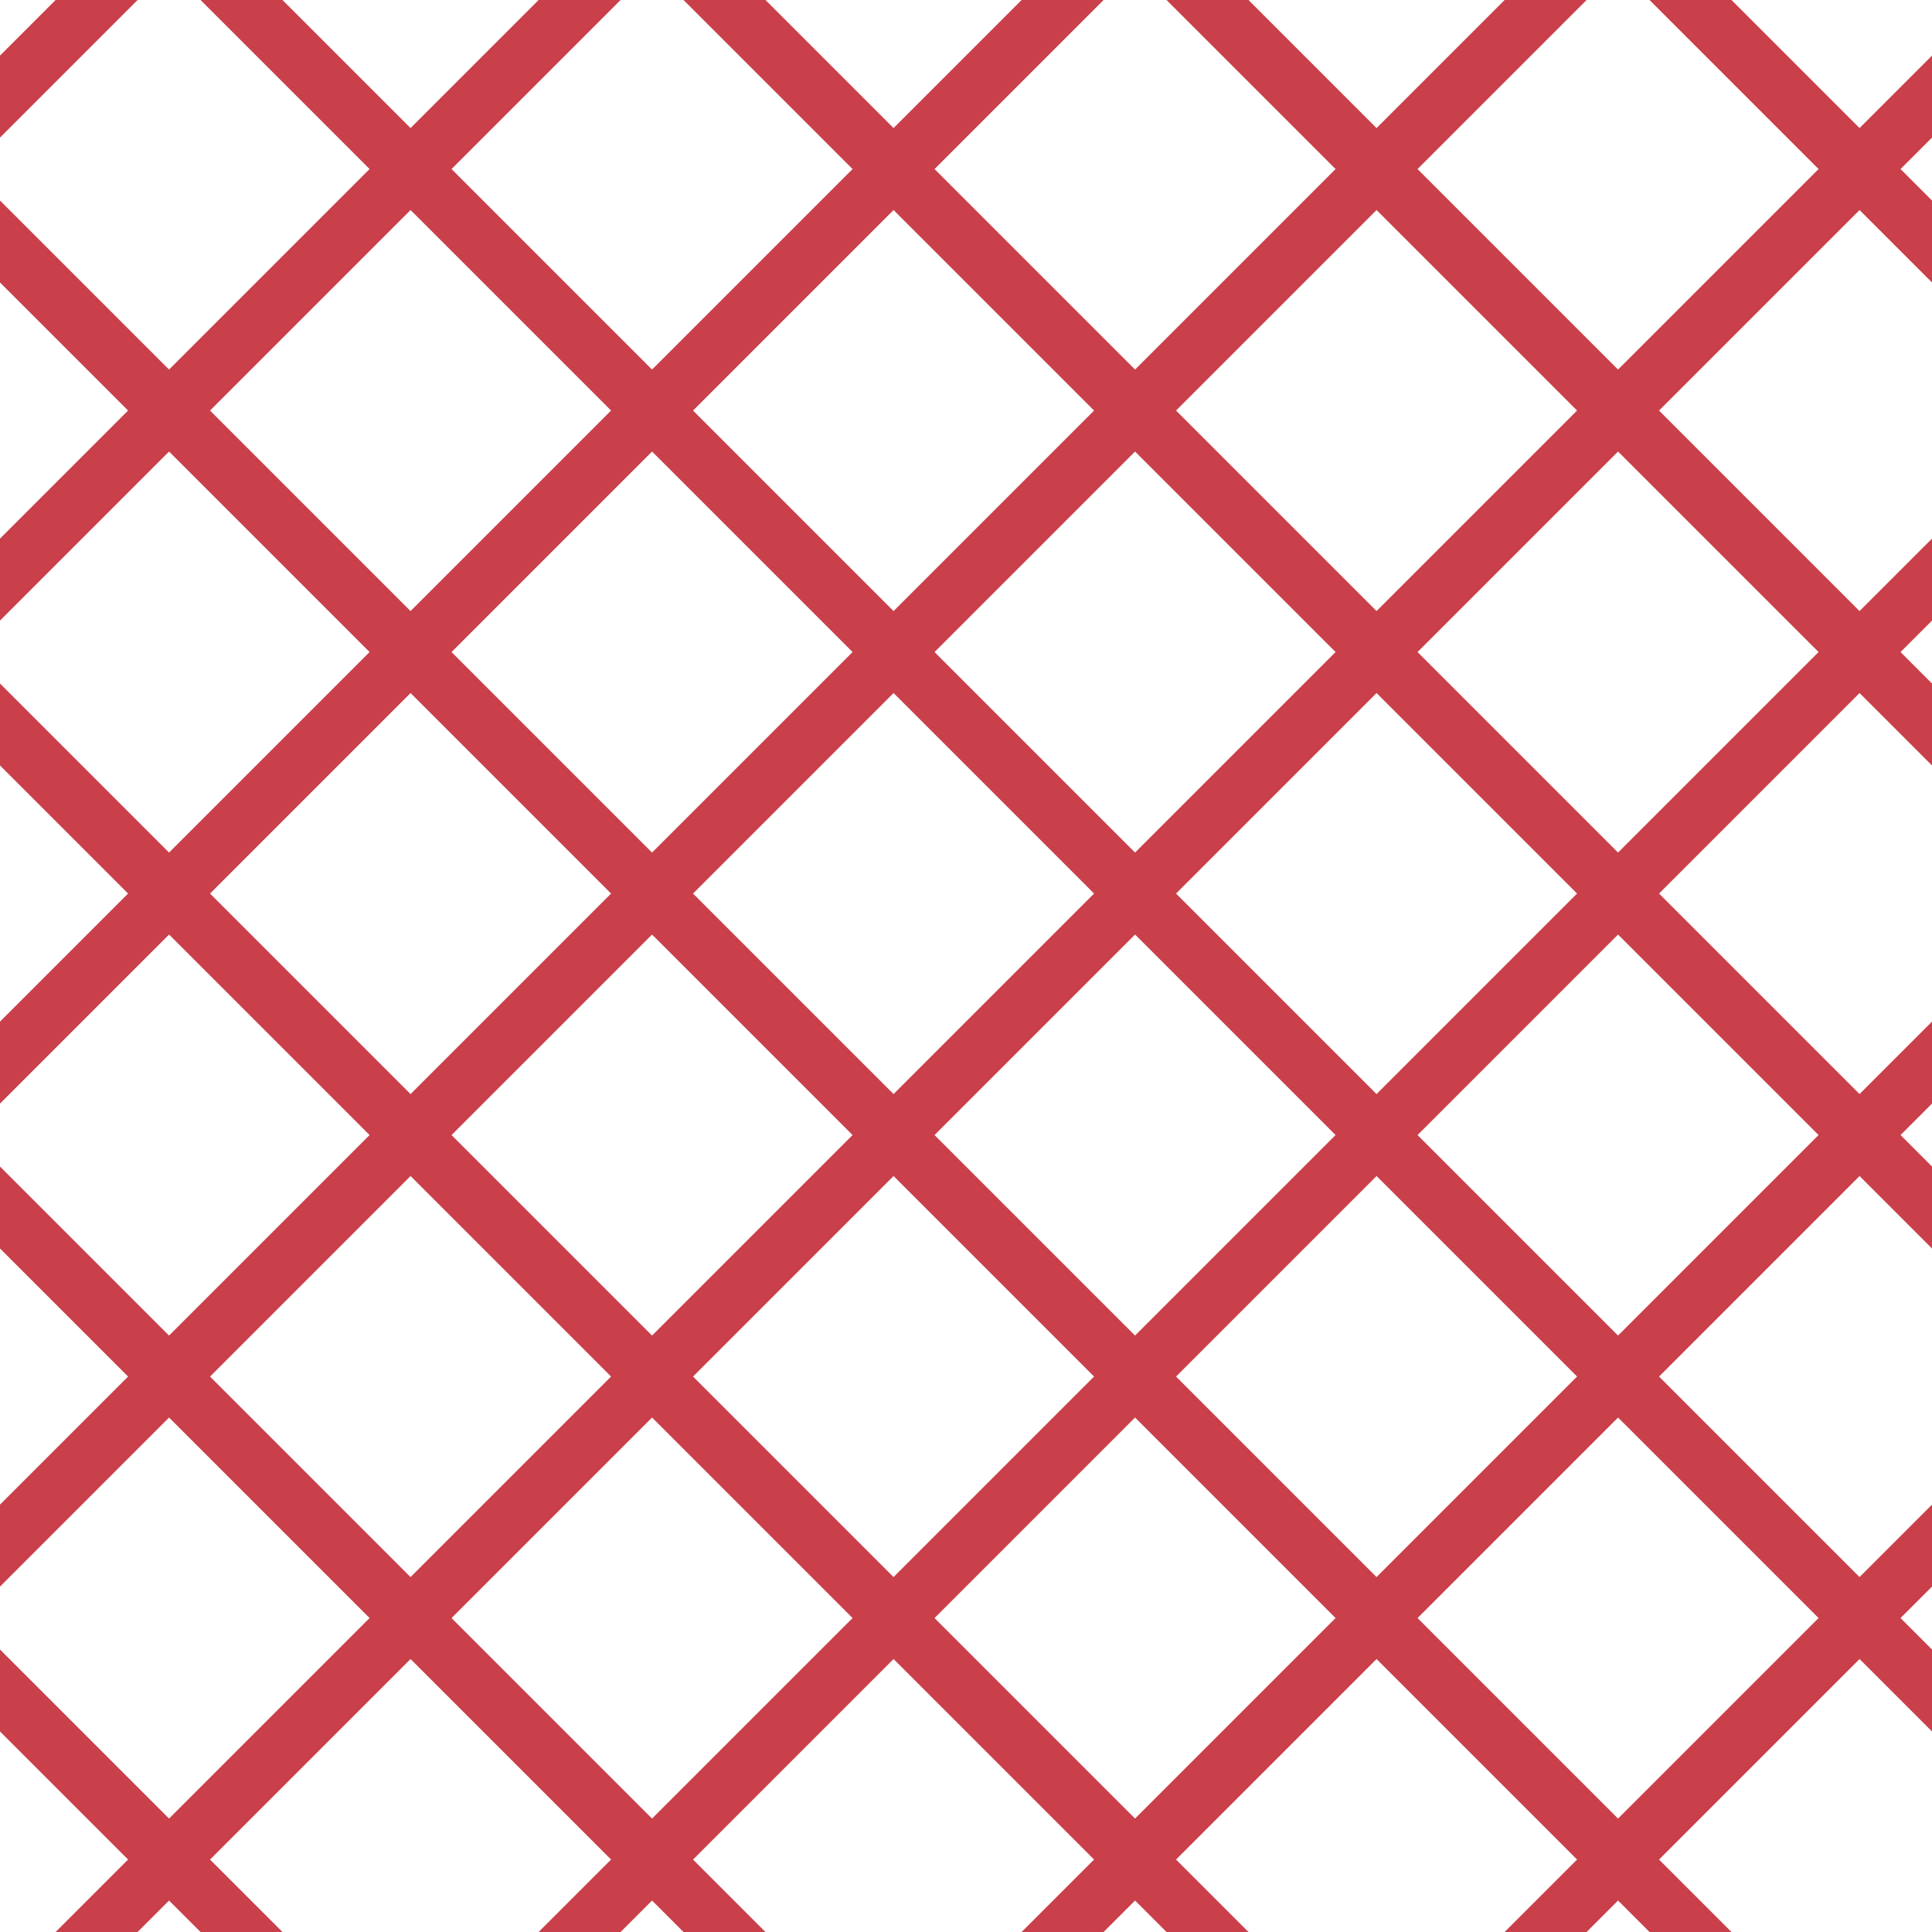 <?xml version="1.0" encoding="UTF-8"?>
<svg xmlns="http://www.w3.org/2000/svg" xmlns:xlink="http://www.w3.org/1999/xlink" style="isolation:isolate" viewBox="0 0 200 200" width="200" height="200">
<line x1='10' y1='0' x2='0' y2='10' stroke-width='6' stroke-linecap='square' stroke='#C93F4A' />
<line x1='60' y1='0' x2='0' y2='60' stroke-width='6' stroke-linecap='square' stroke='#C93F4A' />
<line x1='110' y1='0' x2='0' y2='110' stroke-width='6' stroke-linecap='square' stroke='#C93F4A' />
<line x1='160' y1='0' x2='0' y2='160' stroke-width='6' stroke-linecap='square' stroke='#C93F4A' />
<line x1='200' y1='10' x2='10' y2='200' stroke-width='6' stroke-linecap='square' stroke='#C93F4A' />
<line x1='200' y1='60' x2='60' y2='200' stroke-width='6' stroke-linecap='square' stroke='#C93F4A' />
<line x1='200' y1='110' x2='110' y2='200' stroke-width='6' stroke-linecap='square' stroke='#C93F4A' />
<line x1='200' y1='160' x2='160' y2='200' stroke-width='6' stroke-linecap='square' stroke='#C93F4A' />
<line x1='0' y1='25' x2='175' y2='200' stroke-width='6' stroke-linecap='square' stroke='#C93F4A' />
<line x1='0' y1='75' x2='125' y2='200' stroke-width='6' stroke-linecap='square' stroke='#C93F4A' />
<line x1='0' y1='125' x2='75' y2='200' stroke-width='6' stroke-linecap='square' stroke='#C93F4A' />
<line x1='0' y1='175' x2='25' y2='200' stroke-width='6' stroke-linecap='square' stroke='#C93F4A' />
<line x1='25' y1='0' x2='200' y2='175' stroke-width='6' stroke-linecap='square' stroke='#C93F4A' />
<line x1='75' y1='0' x2='200' y2='125' stroke-width='6' stroke-linecap='square' stroke='#C93F4A' />
<line x1='125' y1='0' x2='200' y2='75' stroke-width='6' stroke-linecap='square' stroke='#C93F4A' />
<line x1='175' y1='0' x2='200' y2='25' stroke-width='6' stroke-linecap='square' stroke='#C93F4A' />
</svg>

